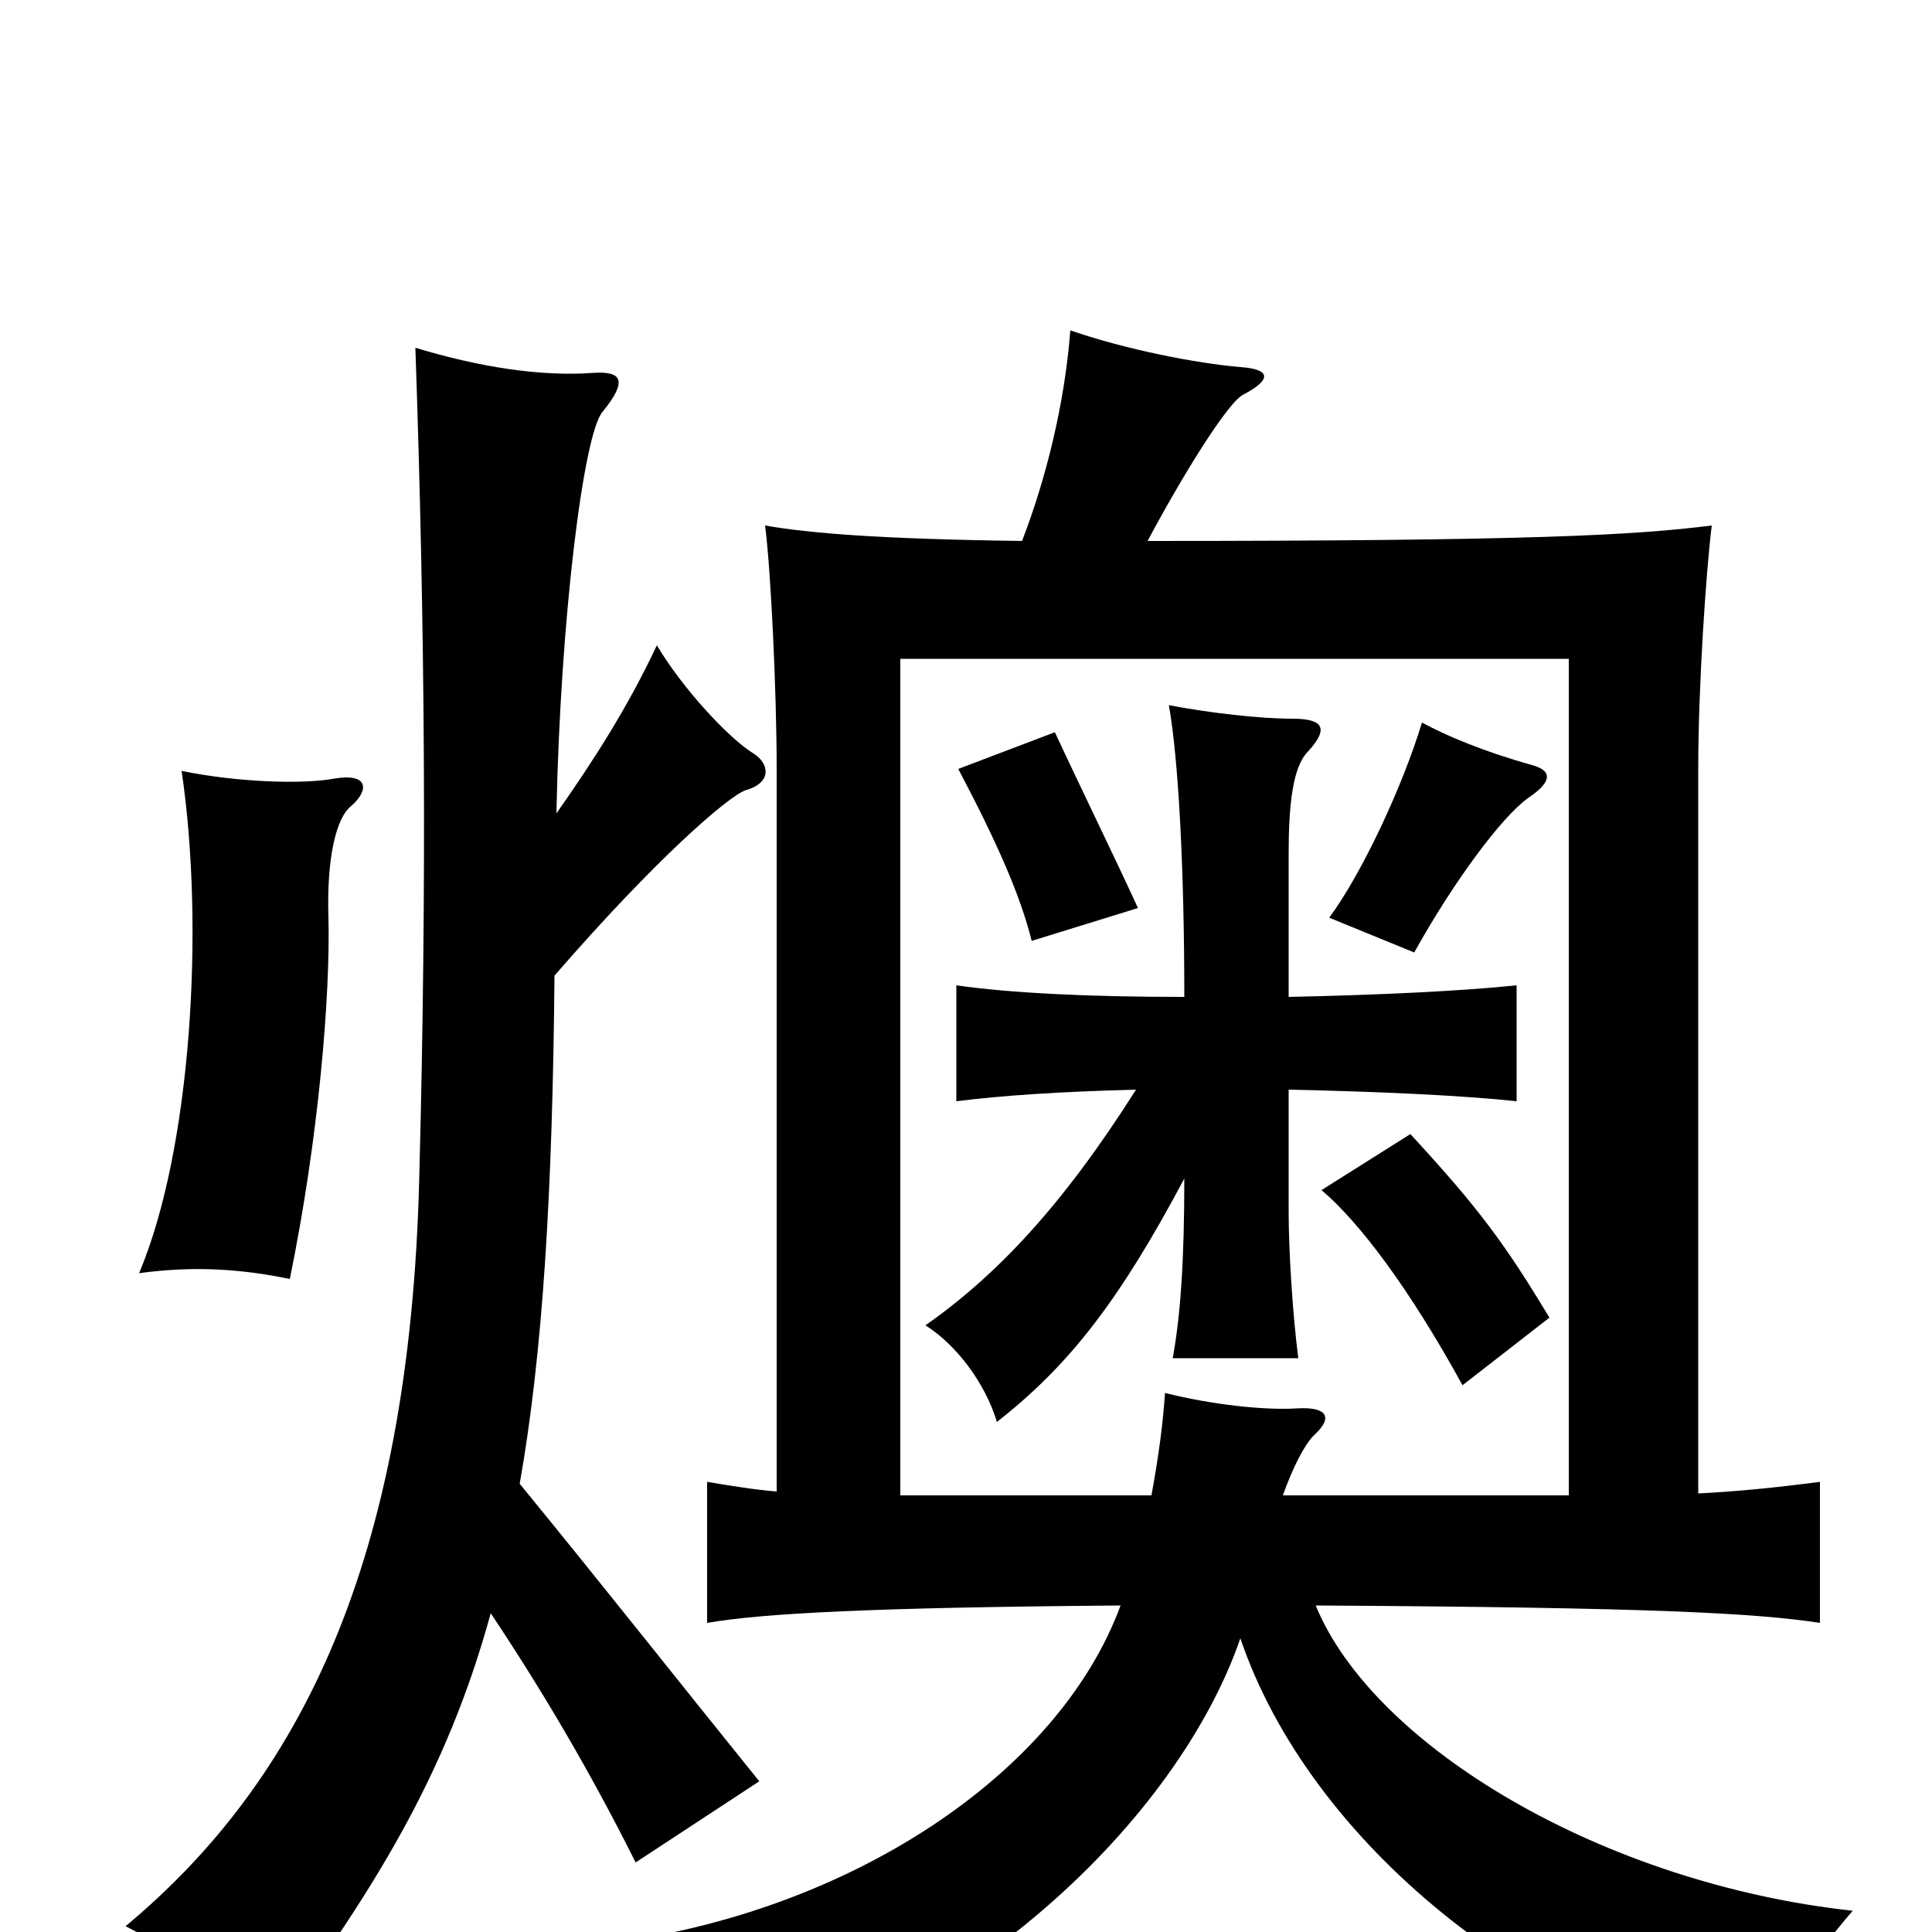 <svg xmlns="http://www.w3.org/2000/svg" viewBox="0 -1000 1000 1000">
	<path fill="#000000" d="M288 -579C290 -679 302 -776 312 -787C325 -803 322 -808 307 -807C280 -805 248 -810 215 -820C220 -674 221 -544 217 -390C212 -191 155 -78 65 -3C95 12 117 32 135 58C193 -20 231 -81 254 -165C280 -126 305 -84 329 -36L393 -78C351 -130 314 -177 269 -232C281 -300 286 -383 287 -495C339 -555 377 -588 386 -591C400 -595 398 -605 390 -610C377 -618 353 -644 340 -666C325 -634 307 -606 288 -579ZM173 -597C157 -594 123 -595 94 -601C106 -520 99 -405 72 -341C101 -345 126 -343 150 -338C165 -411 171 -485 170 -525C169 -556 174 -577 182 -583C191 -591 191 -600 173 -597ZM812 -226H664C669 -240 675 -252 680 -257C691 -267 686 -272 671 -271C654 -270 627 -273 603 -279C602 -264 600 -248 596 -226H466V-659H812ZM402 -228C390 -229 378 -231 366 -233V-160C395 -165 452 -168 580 -169C548 -82 440 -10 314 6C335 25 353 59 356 82C499 50 610 -59 642 -152C678 -46 794 47 915 71C923 39 937 14 959 -11C830 -25 711 -96 681 -169C857 -168 909 -165 942 -160V-233C919 -230 899 -228 879 -227V-602C879 -644 883 -704 886 -728C846 -723 794 -720 594 -720C611 -752 636 -793 644 -796C659 -804 657 -809 642 -810C619 -812 583 -819 554 -829C551 -790 541 -751 529 -720C455 -721 419 -724 396 -728C399 -705 402 -642 402 -602ZM588 -436C550 -376 516 -340 479 -314C495 -304 510 -284 516 -264C553 -293 579 -326 613 -390C613 -347 611 -319 607 -297H672C669 -320 667 -353 667 -373V-436C714 -435 757 -433 785 -430V-490C756 -487 714 -485 667 -484V-558C667 -583 669 -603 677 -611C688 -623 685 -628 669 -628C652 -628 626 -631 605 -635C610 -607 613 -550 613 -484C563 -484 523 -486 495 -490V-430C519 -433 549 -435 588 -436ZM793 -604C768 -611 749 -619 736 -626C726 -593 705 -548 688 -525L732 -507C752 -543 777 -577 791 -587C803 -595 804 -601 793 -604ZM730 -413L684 -384C703 -368 729 -334 757 -283L802 -318C779 -356 766 -374 730 -413ZM546 -621L496 -602C516 -564 528 -537 534 -513L589 -530C579 -552 559 -593 546 -621Z"/>
</svg>